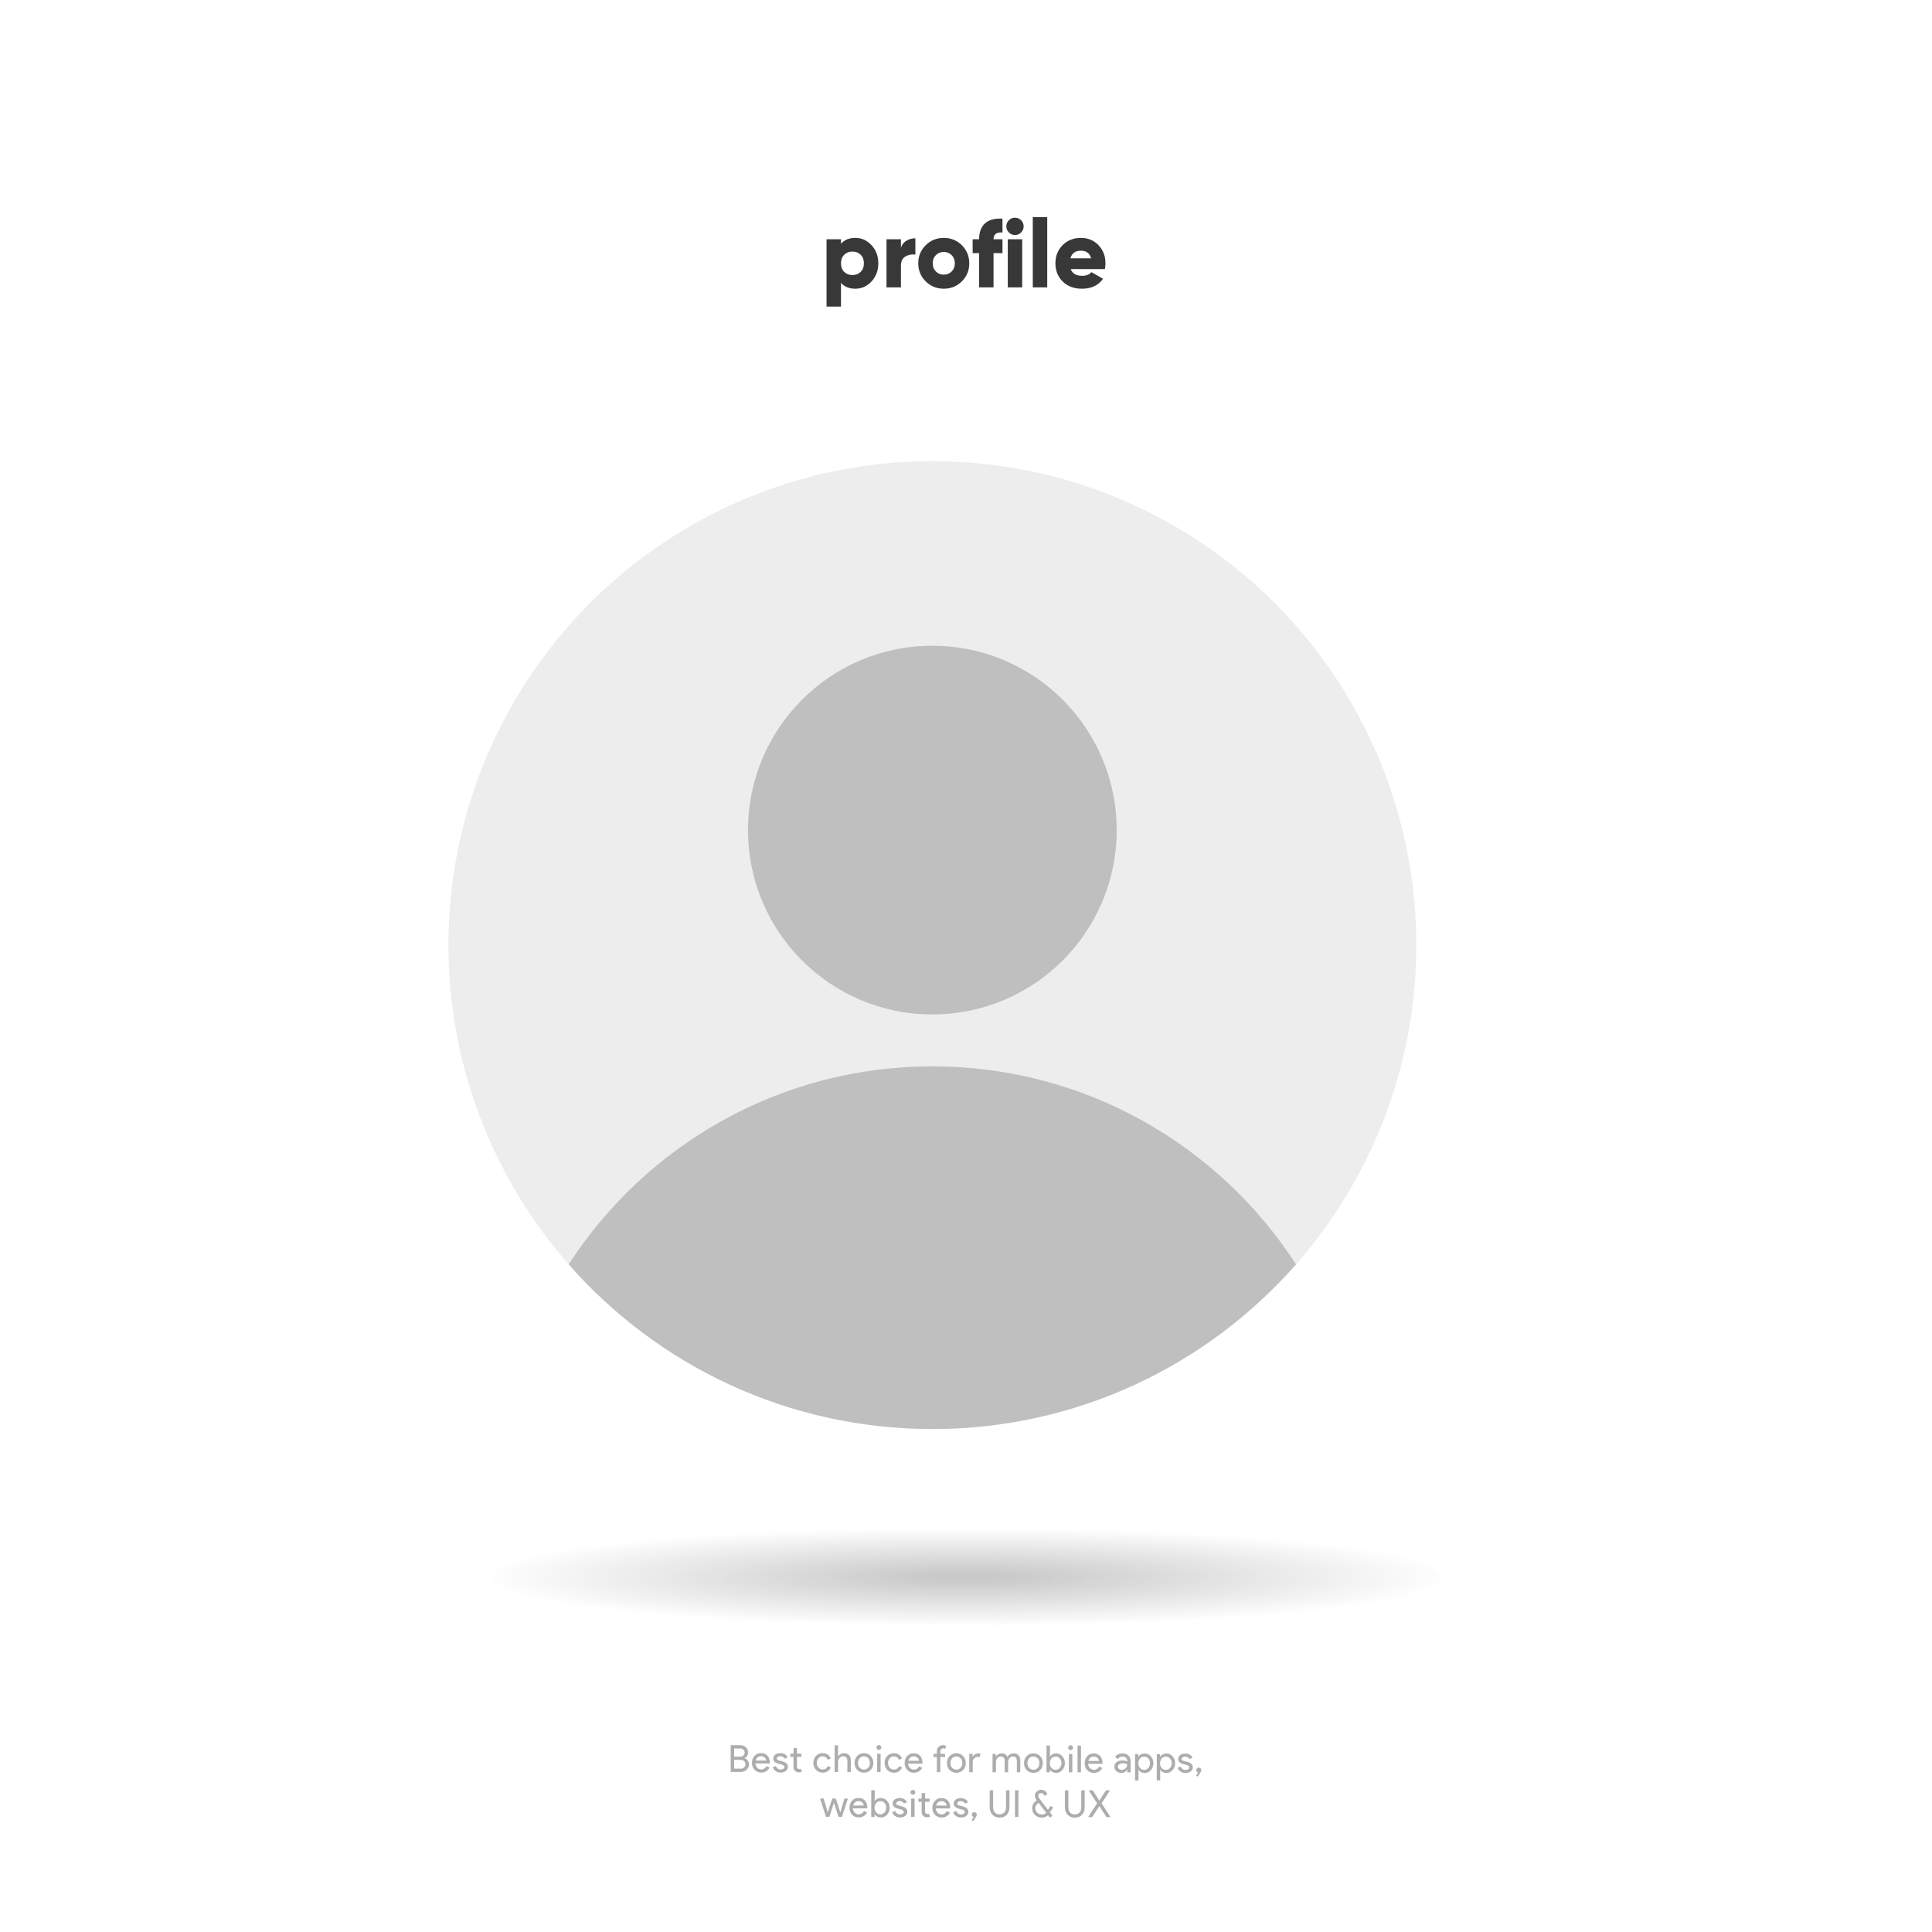<?xml version="1.0" encoding="utf-8"?>
<!-- Generator: Adobe Illustrator 27.5.0, SVG Export Plug-In . SVG Version: 6.00 Build 0)  -->
<svg version="1.1" id="Layer_1" xmlns="http://www.w3.org/2000/svg" xmlns:xlink="http://www.w3.org/1999/xlink" x="0px" y="0px"
	 viewBox="0 0 3500 3500" style="enable-background:new 0 0 3500 3500;" xml:space="preserve">
<rect x="0" y="0" width="3500" height="3500" fill="#808080" stroke="none"/>
<g>
	<defs>
		<rect id="SVGID_1_" x="0" width="3500" height="3500"/>
	</defs>
	<clipPath id="SVGID_00000034809583811220831380000015193500481560396976_">
		<use xlink:href="#SVGID_1_"  style="overflow:visible;"/>
	</clipPath>
	
		<rect x="0" style="clip-path:url(#SVGID_00000034809583811220831380000015193500481560396976_);fill:#FFFFFF;" width="3500" height="3500"/>
	<g style="clip-path:url(#SVGID_00000034809583811220831380000015193500481560396976_);">
		<path style="fill:#ADADAD;" d="M1323.695,3210.011l0.053-48.408l17.51,0.019c3.831,0.005,7.12,1.271,9.867,3.797
			c2.746,2.483,4.118,5.616,4.114,9.402c-0.005,4.778-2.195,8.135-6.569,10.067l0,0.271c2.478,0.814,4.46,2.226,5.945,4.231
			c1.485,2.008,2.226,4.296,2.224,6.865c-0.004,3.967-1.451,7.255-4.337,9.866c-2.798,2.611-6.248,3.914-10.349,3.91
			L1323.695,3210.011z M1329.939,3188.18l-0.017,15.889l12.507,0.014c2.253,0.002,4.169-0.784,5.749-2.36
			c1.534-1.576,2.303-3.445,2.305-5.609c0.002-2.118-0.785-3.967-2.361-5.547c-1.576-1.579-3.559-2.37-5.947-2.372L1329.939,3188.18
			z M1329.961,3167.56l-0.016,14.806l11.29,0.012c2.208,0.003,4.058-0.738,5.546-2.224c1.489-1.531,2.235-3.266,2.237-5.204
			c0.002-1.894-0.718-3.606-2.158-5.141c-1.441-1.489-3.221-2.234-5.339-2.236L1329.961,3167.56z"/>
		<path style="fill:#ADADAD;" d="M1378.997,3211.154c-4.868-0.006-8.878-1.677-12.029-5.017c-3.152-3.338-4.725-7.555-4.719-12.648
			c0.005-5.047,1.542-9.249,4.611-12.604c3.068-3.354,6.992-5.029,11.77-5.024c4.912,0.006,8.821,1.599,11.725,4.779
			s4.353,7.634,4.347,13.357l-0.068,0.676l-26.03-0.028c0.086,3.245,1.166,5.861,3.237,7.847c2.07,1.986,4.548,2.979,7.434,2.982
			c3.965,0.004,7.078-1.975,9.336-5.939l5.541,2.71c-1.491,2.794-3.555,4.978-6.193,6.552
			C1385.319,3210.371,1382.332,3211.156,1378.997,3211.154z M1369.083,3189.507l18.998,0.021c-0.178-2.3-1.111-4.205-2.8-5.717
			c-1.688-1.511-3.953-2.27-6.792-2.272c-2.344-0.003-4.361,0.717-6.053,2.157
			C1370.743,3185.137,1369.625,3187.073,1369.083,3189.507z"/>
		<path style="fill:#ADADAD;" d="M1427.416,3200.929c-0.003,2.885-1.268,5.317-3.794,7.298c-2.527,1.979-5.706,2.969-9.537,2.965
			c-3.336-0.004-6.264-0.875-8.786-2.613c-2.523-1.737-4.322-4.027-5.401-6.868l5.547-2.36c0.809,1.985,1.991,3.529,3.544,4.636
			s3.254,1.659,5.103,1.662c1.983,0.002,3.64-0.424,4.971-1.28c1.33-0.854,1.997-1.867,1.998-3.04
			c0.002-2.118-1.618-3.675-4.862-4.67l-5.678-1.426c-6.444-1.63-9.663-4.743-9.658-9.341c0.003-3.019,1.233-5.441,3.692-7.264
			c2.458-1.823,5.603-2.732,9.434-2.729c2.93,0.004,5.577,0.706,7.942,2.104c2.365,1.4,4.019,3.273,4.963,5.617l-5.546,2.293
			c-0.63-1.397-1.654-2.492-3.073-3.283c-1.419-0.789-3.007-1.186-4.765-1.188c-1.623-0.002-3.077,0.401-4.362,1.212
			c-1.285,0.811-1.929,1.802-1.93,2.973c-0.002,1.894,1.777,3.247,5.337,4.063l5.001,1.289
			C1424.134,3192.61,1427.421,3195.925,1427.416,3200.929z"/>
		<path style="fill:#ADADAD;" d="M1446.944,3210.686c-2.704-0.003-4.946-0.839-6.725-2.509c-1.779-1.669-2.689-3.991-2.73-6.967
			l0.02-18.524l-5.814-0.007l0.006-5.679l5.814,0.007l0.011-10.142l6.22,0.006l-0.011,10.142l8.113,0.009l-0.006,5.679l-8.113-0.009
			l-0.018,16.496c-0.002,2.209,0.424,3.709,1.279,4.498c0.855,0.79,1.825,1.186,2.906,1.187c0.496,0.001,0.98-0.055,1.454-0.167
			c0.473-0.112,0.913-0.258,1.319-0.438l1.955,5.546C1451,3210.397,1449.107,3210.688,1446.944,3210.686z"/>
		<path style="fill:#ADADAD;" d="M1490.481,3211.274c-4.914-0.005-8.99-1.677-12.231-5.016c-3.198-3.429-4.792-7.646-4.787-12.648
			c0.005-5.093,1.609-9.306,4.814-12.638c3.249-3.332,7.329-4.995,12.243-4.99c3.38,0.004,6.331,0.852,8.854,2.545
			s4.413,4.027,5.672,7.004l-5.682,2.36c-1.753-4.148-4.839-6.226-9.256-6.23c-2.84-0.003-5.298,1.144-7.373,3.44
			c-2.03,2.297-3.048,5.135-3.051,8.515c-0.004,3.381,1.007,6.223,3.033,8.522c2.07,2.301,4.526,3.453,7.366,3.456
			c4.552,0.005,7.754-2.063,9.607-6.209l5.542,2.372c-1.221,2.973-3.128,5.304-5.721,6.991
			C1496.916,3210.436,1493.906,3211.278,1490.481,3211.274z"/>
		<path style="fill:#ADADAD;" d="M1512.034,3161.807l6.22,0.007l-0.017,15.28l-0.276,4.597h0.271
			c0.948-1.621,2.403-2.972,4.365-4.052c1.962-1.079,4.001-1.617,6.121-1.615c4.057,0.004,7.176,1.169,9.36,3.491
			c2.184,2.325,3.274,5.627,3.269,9.909l-0.022,20.823l-6.22-0.007l0.021-19.606c0.006-5.95-2.627-8.928-7.901-8.934
			c-2.525-0.003-4.655,1.043-6.393,3.138c-1.737,2.094-2.607,4.538-2.61,7.332l-0.02,18.052l-6.22-0.007L1512.034,3161.807z"/>
		<path style="fill:#ADADAD;" d="M1548.103,3193.691c0.005-5.093,1.609-9.306,4.814-12.638c3.249-3.332,7.329-4.995,12.243-4.99
			c4.912,0.006,8.967,1.678,12.164,5.017c3.241,3.34,4.859,7.555,4.854,12.647c-0.006,5.139-1.633,9.353-4.881,12.639
			c-3.205,3.332-7.263,4.995-12.175,4.989c-4.914-0.005-8.99-1.677-12.231-5.016C1549.691,3203,1548.097,3198.784,1548.103,3193.691
			z M1554.323,3193.697c-0.004,3.562,1.029,6.448,3.1,8.658c2.071,2.211,4.638,3.317,7.704,3.32c3.064,0.004,5.635-1.097,7.71-3.304
			c2.075-2.206,3.116-5.09,3.12-8.651c0.004-3.516-1.031-6.378-3.101-8.589c-2.117-2.255-4.685-3.386-7.704-3.39
			c-3.021-0.003-5.59,1.122-7.711,3.373C1555.366,3187.322,1554.327,3190.181,1554.323,3193.697z"/>
		<path style="fill:#ADADAD;" d="M1596.608,3165.752c-0.001,1.218-0.431,2.255-1.288,3.109c-0.857,0.855-1.895,1.282-3.111,1.281
			c-1.217-0.002-2.254-0.431-3.108-1.288c-0.856-0.856-1.283-1.894-1.281-3.111c0.001-1.217,0.43-2.253,1.288-3.108
			c0.856-0.854,1.895-1.283,3.111-1.281c1.217,0.001,2.253,0.432,3.108,1.288C1596.182,3163.499,1596.61,3164.535,1596.608,3165.752
			z M1595.312,3177.178l-0.036,33.128l-6.22-0.007l0.036-33.128L1595.312,3177.178z"/>
		<path style="fill:#ADADAD;" d="M1619.545,3211.414c-4.914-0.006-8.99-1.677-12.231-5.017c-3.198-3.428-4.792-7.646-4.787-12.648
			c0.005-5.093,1.609-9.305,4.814-12.638c3.249-3.331,7.329-4.995,12.243-4.989c3.38,0.004,6.331,0.852,8.854,2.545
			s4.413,4.027,5.672,7.003l-5.682,2.361c-1.753-4.148-4.839-6.227-9.256-6.23c-2.84-0.004-5.298,1.144-7.373,3.439
			c-2.03,2.297-3.048,5.136-3.051,8.516c-0.004,3.381,1.007,6.222,3.033,8.521c2.07,2.302,4.526,3.453,7.366,3.457
			c4.552,0.005,7.754-2.064,9.607-6.21l5.542,2.372c-1.221,2.974-3.128,5.305-5.721,6.992
			C1625.979,3210.575,1622.97,3211.418,1619.545,3211.414z"/>
		<path style="fill:#ADADAD;" d="M1655.581,3211.453c-4.868-0.005-8.878-1.677-12.029-5.016c-3.152-3.339-4.725-7.556-4.719-12.649
			c0.005-5.047,1.542-9.249,4.611-12.604c3.068-3.354,6.992-5.029,11.77-5.023c4.912,0.005,8.821,1.598,11.725,4.779
			c2.904,3.181,4.353,7.633,4.347,13.356l-0.068,0.676l-26.03-0.028c0.086,3.246,1.166,5.862,3.237,7.847
			c2.07,1.986,4.548,2.979,7.434,2.982c3.965,0.005,7.078-1.975,9.336-5.938l5.541,2.71c-1.491,2.793-3.555,4.978-6.193,6.552
			C1661.903,3210.671,1658.916,3211.457,1655.581,3211.453z M1645.667,3189.808l18.998,0.021c-0.178-2.299-1.111-4.204-2.8-5.716
			s-3.953-2.27-6.792-2.273c-2.344-0.002-4.361,0.718-6.053,2.158C1647.327,3185.438,1646.209,3187.374,1645.667,3189.808z"/>
		<path style="fill:#ADADAD;" d="M1708.505,3161.48c2.253,0.002,4.1,0.388,5.542,1.155l-1.696,5.475
			c-1.081-0.542-2.298-0.813-3.65-0.815c-1.533-0.002-2.784,0.527-3.754,1.585c-0.971,1.059-1.456,2.466-1.458,4.224l-0.004,4.192
			l8.654,0.01l-0.006,5.679l-8.654-0.01l-0.03,27.449l-6.22-0.007l0.03-27.449l-6.22-0.007l0.006-5.679l6.22,0.007l0.005-4.801
			c0.004-3.289,1.054-5.948,3.152-7.974C1702.521,3162.488,1705.214,3161.476,1708.505,3161.48z"/>
		<path style="fill:#ADADAD;" d="M1715.501,3193.872c0.005-5.093,1.609-9.306,4.814-12.638c3.249-3.331,7.329-4.995,12.243-4.989
			c4.912,0.005,8.967,1.678,12.164,5.016c3.241,3.34,4.859,7.556,4.854,12.648c-0.006,5.139-1.633,9.352-4.881,12.638
			c-3.205,3.333-7.263,4.995-12.175,4.99c-4.914-0.006-8.99-1.677-12.231-5.017
			C1717.09,3203.182,1715.495,3198.966,1715.501,3193.872z M1721.721,3193.879c-0.004,3.562,1.029,6.447,3.1,8.657
			c2.071,2.211,4.638,3.317,7.704,3.321c3.064,0.003,5.635-1.098,7.71-3.305c2.075-2.206,3.116-5.089,3.12-8.65
			c0.004-3.516-1.031-6.379-3.101-8.59c-2.117-2.255-4.685-3.386-7.704-3.389c-3.021-0.004-5.59,1.121-7.711,3.372
			C1722.764,3187.503,1721.725,3190.364,1721.721,3193.879z"/>
		<path style="fill:#ADADAD;" d="M1762.133,3210.487l-6.22-0.006l0.036-33.128l5.949,0.006l-0.006,5.408h0.271
			c0.633-1.757,1.93-3.253,3.893-4.491c1.962-1.237,3.89-1.855,5.782-1.854c1.803,0.002,3.335,0.274,4.597,0.816l-1.899,6.016
			c-0.767-0.316-1.983-0.476-3.65-0.478c-2.344-0.002-4.385,0.941-6.121,2.833c-1.738,1.891-2.608,4.099-2.611,6.622
			L1762.133,3210.487z"/>
		<path style="fill:#ADADAD;" d="M1804.252,3210.532l-6.22-0.007l0.036-33.128l5.949,0.007l-0.005,4.597h0.271
			c0.948-1.621,2.403-2.972,4.365-4.052c1.961-1.079,3.911-1.617,5.85-1.615c2.435,0.002,4.573,0.569,6.421,1.697
			c1.847,1.129,3.197,2.685,4.052,4.669c2.754-4.233,6.565-6.348,11.433-6.343c3.831,0.004,6.782,1.181,8.854,3.525
			c2.069,2.346,3.104,5.682,3.099,10.009l-0.022,20.688l-6.22-0.007l0.021-19.742c0.003-3.109-0.559-5.352-1.684-6.728
			s-3.018-2.066-5.676-2.069c-2.39-0.002-4.396,1.01-6.021,3.037c-1.624,2.026-2.438,4.415-2.441,7.163l-0.02,18.322l-6.221-0.007
			l0.021-19.742c0.003-3.109-0.558-5.353-1.683-6.729c-1.126-1.375-3.018-2.065-5.677-2.068c-2.39-0.003-4.396,1.01-6.021,3.036
			s-2.439,4.415-2.442,7.163L1804.252,3210.532z"/>
		<path style="fill:#ADADAD;" d="M1855.11,3194.024c0.006-5.093,1.61-9.305,4.814-12.638c3.249-3.331,7.33-4.995,12.243-4.989
			c4.912,0.005,8.967,1.678,12.163,5.016c3.243,3.34,4.86,7.556,4.854,12.648c-0.005,5.139-1.632,9.352-4.882,12.638
			c-3.203,3.333-7.262,4.995-12.174,4.99c-4.913-0.006-8.99-1.677-12.232-5.017C1856.7,3203.334,1855.105,3199.117,1855.11,3194.024
			z M1861.331,3194.031c-0.004,3.562,1.029,6.447,3.101,8.657c2.07,2.212,4.639,3.317,7.704,3.321
			c3.064,0.003,5.635-1.098,7.711-3.305c2.075-2.205,3.115-5.089,3.119-8.65c0.004-3.516-1.03-6.378-3.101-8.59
			c-2.117-2.255-4.685-3.386-7.703-3.389c-3.021-0.004-5.592,1.122-7.712,3.372
			C1862.374,3187.655,1861.335,3190.515,1861.331,3194.031z"/>
		<path style="fill:#ADADAD;" d="M1913.371,3211.734c-2.434-0.003-4.654-0.524-6.658-1.563c-2.005-1.038-3.547-2.414-4.627-4.129
			h-0.271l-0.005,4.598l-5.949-0.007l0.053-48.408l6.22,0.007l-0.017,15.28l-0.275,4.597h0.271c1.084-1.711,2.628-3.084,4.636-4.119
			c2.006-1.034,4.228-1.55,6.661-1.547c4.371,0.005,8.065,1.722,11.082,5.149c3.106,3.475,4.657,7.646,4.651,12.513
			c-0.005,4.913-1.564,9.081-4.679,12.503C1921.44,3210.03,1917.742,3211.739,1913.371,3211.734z M1912.362,3206.053
			c2.976,0.003,5.478-1.12,7.509-3.372c2.03-2.206,3.048-5.068,3.052-8.584c0.004-3.47-1.008-6.333-3.033-8.589
			c-2.026-2.255-4.525-3.386-7.501-3.389c-3.02-0.004-5.546,1.121-7.575,3.372c-1.987,2.252-2.981,5.113-2.985,8.583
			c-0.004,3.516,0.984,6.402,2.967,8.657C1906.819,3204.943,1909.343,3206.049,1912.362,3206.053z"/>
		<path style="fill:#ADADAD;" d="M1943.912,3166.13c-0.001,1.218-0.432,2.254-1.288,3.108c-0.857,0.855-1.894,1.282-3.111,1.281
			c-1.217-0.002-2.254-0.431-3.108-1.288c-0.855-0.856-1.283-1.894-1.282-3.111c0.002-1.217,0.432-2.253,1.289-3.108
			c0.856-0.854,1.894-1.283,3.11-1.281c1.218,0.001,2.254,0.432,3.109,1.288C1943.485,3163.876,1943.914,3164.913,1943.912,3166.13z
			 M1942.615,3177.555l-0.036,33.128l-6.22-0.007l0.036-33.128L1942.615,3177.555z"/>
		<path style="fill:#ADADAD;" d="M1958.316,3162.292l-0.053,48.408l-6.22-0.007l0.053-48.408L1958.316,3162.292z"/>
		<path style="fill:#ADADAD;" d="M1981.724,3211.808c-4.868-0.006-8.878-1.677-12.029-5.017c-3.151-3.338-4.725-7.555-4.72-12.648
			c0.006-5.047,1.543-9.249,4.611-12.604c3.068-3.354,6.992-5.029,11.771-5.024c4.912,0.006,8.82,1.599,11.725,4.779
			c2.903,3.181,4.353,7.634,4.347,13.357l-0.069,0.676l-26.029-0.028c0.086,3.245,1.166,5.861,3.236,7.847
			c2.071,1.986,4.55,2.979,7.435,2.982c3.966,0.004,7.077-1.975,9.337-5.939l5.541,2.71c-1.49,2.794-3.556,4.979-6.194,6.553
			C1988.046,3211.026,1985.059,3211.811,1981.724,3211.808z M1971.809,3190.162l18.998,0.021c-0.179-2.299-1.111-4.205-2.8-5.716
			c-1.688-1.512-3.952-2.271-6.792-2.273c-2.344-0.003-4.361,0.717-6.054,2.157
			C1973.47,3185.791,1972.353,3187.728,1971.809,3190.162z"/>
		<path style="fill:#ADADAD;" d="M2033.278,3176.572c4.598,0.005,8.224,1.237,10.881,3.696c2.656,2.46,3.982,5.83,3.979,10.111
			l-0.022,20.418l-5.949-0.006l0.005-4.598h-0.271c-2.573,3.783-6.001,5.673-10.283,5.668c-3.65-0.004-6.703-1.089-9.157-3.255
			c-2.455-2.167-3.68-4.872-3.677-8.117c0.004-3.425,1.303-6.151,3.896-8.177c2.595-2.025,6.056-3.036,10.382-3.031
			c3.695,0.004,6.737,0.684,9.126,2.038l0.001-1.42c0.003-2.163-0.853-4-2.563-5.513c-1.712-1.512-3.716-2.269-6.015-2.271
			c-3.471-0.004-6.222,1.458-8.253,4.386l-5.473-3.454C2022.909,3178.723,2027.373,3176.565,2033.278,3176.572z M2025.206,3200.631
			c-0.002,1.623,0.685,2.976,2.059,4.059c1.373,1.084,2.983,1.627,4.832,1.629c2.613,0.003,4.947-0.964,7.001-2.9
			c2.052-1.935,3.081-4.21,3.084-6.825c-1.938-1.533-4.642-2.303-8.111-2.307c-2.525-0.003-4.632,0.604-6.323,1.818
			S2025.208,3198.829,2025.206,3200.631z"/>
		<path style="fill:#ADADAD;" d="M2073.737,3211.907c-2.434-0.003-4.654-0.523-6.658-1.563c-2.005-1.039-3.547-2.414-4.627-4.13
			h-0.271l0.266,4.598l-0.016,14.604l-6.22-0.007l0.052-47.731l5.949,0.007l-0.005,4.597h0.271c1.084-1.71,2.628-3.084,4.636-4.118
			c2.006-1.034,4.228-1.551,6.661-1.548c4.371,0.005,8.065,1.722,11.082,5.149c3.106,3.476,4.657,7.646,4.651,12.513
			c-0.005,4.913-1.564,9.082-4.679,12.503C2081.807,3210.203,2078.108,3211.912,2073.737,3211.907z M2072.729,3206.227
			c2.975,0.003,5.477-1.12,7.508-3.372c2.03-2.206,3.048-5.067,3.052-8.583c0.004-3.47-1.008-6.334-3.033-8.59
			c-2.026-2.255-4.525-3.386-7.5-3.389c-3.021-0.004-5.546,1.122-7.576,3.372c-1.987,2.252-2.981,5.113-2.985,8.583
			c-0.004,3.516,0.984,6.402,2.967,8.657C2067.187,3205.117,2069.709,3206.223,2072.729,3206.227z"/>
		<path style="fill:#ADADAD;" d="M2113.086,3211.95c-2.434-0.003-4.654-0.523-6.658-1.563c-2.005-1.038-3.547-2.414-4.627-4.129
			h-0.271l0.266,4.598l-0.016,14.604l-6.22-0.007l0.052-47.731l5.949,0.007l-0.005,4.597h0.271c1.084-1.711,2.628-3.084,4.636-4.119
			c2.006-1.033,4.228-1.55,6.661-1.547c4.371,0.005,8.065,1.722,11.082,5.149c3.106,3.475,4.657,7.646,4.651,12.513
			c-0.005,4.913-1.564,9.081-4.679,12.503C2121.155,3210.246,2117.457,3211.955,2113.086,3211.95z M2112.078,3206.27
			c2.975,0.003,5.477-1.12,7.508-3.372c2.03-2.206,3.048-5.068,3.052-8.584c0.004-3.47-1.008-6.333-3.033-8.589
			c-2.026-2.255-4.525-3.386-7.5-3.389c-3.021-0.004-5.546,1.121-7.576,3.372c-1.987,2.252-2.981,5.113-2.985,8.583
			c-0.004,3.516,0.984,6.402,2.967,8.657C2106.535,3205.159,2109.058,3206.266,2112.078,3206.27z"/>
		<path style="fill:#ADADAD;" d="M2160.896,3201.726c-0.003,2.885-1.269,5.316-3.794,7.298c-2.527,1.979-5.705,2.968-9.536,2.964
			c-3.336-0.004-6.265-0.875-8.786-2.613c-2.522-1.737-4.323-4.027-5.401-6.868l5.547-2.36c0.809,1.985,1.99,3.53,3.544,4.636
			c1.555,1.106,3.254,1.66,5.103,1.662c1.983,0.002,3.64-0.424,4.971-1.279c1.33-0.854,1.996-1.867,1.998-3.04
			c0.002-2.118-1.619-3.675-4.863-4.671l-5.678-1.426c-6.444-1.629-9.662-4.743-9.657-9.341c0.003-3.019,1.233-5.44,3.692-7.264
			c2.458-1.823,5.603-2.731,9.435-2.728c2.929,0.003,5.576,0.705,7.941,2.104s4.02,3.272,4.963,5.616l-5.546,2.293
			c-0.631-1.397-1.653-2.492-3.072-3.282c-1.42-0.79-3.008-1.187-4.766-1.188c-1.622-0.001-3.077,0.402-4.362,1.213
			c-1.285,0.81-1.929,1.801-1.93,2.972c-0.002,1.894,1.776,3.247,5.337,4.063l5.001,1.29
			C2157.613,3193.406,2160.901,3196.722,2160.896,3201.726z"/>
		<path style="fill:#ADADAD;" d="M2169.733,3218.502l-2.905-1.897l3.657-5.674c-0.947-0.182-1.747-0.655-2.398-1.423
			c-0.654-0.767-0.979-1.691-0.978-2.772c0.001-1.307,0.452-2.4,1.355-3.278c0.901-0.878,1.984-1.316,3.247-1.314
			c1.307,0.001,2.399,0.442,3.277,1.322c0.878,0.879,1.316,1.974,1.315,3.28c-0.002,1.217-0.454,2.546-1.357,3.986
			L2169.733,3218.502z"/>
		<path style="fill:#ADADAD;" d="M1536.067,3258.244l-10.718,33.116l-6.355-0.007l-8.221-25.43l-8.209,25.412l-6.288-0.007
			l-10.646-33.14l6.49,0.007l7.343,25.023h0.067l8.208-25.006l6.423,0.007l8.154,25.023h0.068l7.329-25.007L1536.067,3258.244z"/>
		<path style="fill:#ADADAD;" d="M1555.637,3292.476c-4.868-0.005-8.878-1.677-12.029-5.016s-4.724-7.556-4.719-12.649
			c0.006-5.047,1.542-9.249,4.611-12.604c3.069-3.354,6.992-5.029,11.77-5.023c4.912,0.005,8.821,1.598,11.725,4.779
			c2.904,3.181,4.353,7.633,4.346,13.356l-0.068,0.676l-26.03-0.028c0.086,3.246,1.166,5.862,3.237,7.847
			c2.07,1.986,4.549,2.979,7.434,2.982c3.965,0.005,7.078-1.975,9.336-5.938l5.541,2.71c-1.491,2.793-3.555,4.978-6.194,6.552
			C1561.959,3291.694,1558.972,3292.48,1555.637,3292.476z M1545.722,3270.83l18.998,0.021c-0.178-2.299-1.111-4.204-2.799-5.716
			c-1.689-1.512-3.953-2.27-6.792-2.273c-2.344-0.002-4.362,0.718-6.053,2.158C1547.383,3266.46,1546.266,3268.397,1545.722,3270.83
			z"/>
		<path style="fill:#ADADAD;" d="M1595.864,3292.52c-2.434-0.003-4.654-0.523-6.658-1.563c-2.005-1.038-3.547-2.414-4.626-4.129
			h-0.271l-0.005,4.598l-5.95-0.007l0.053-48.408l6.22,0.007l-0.017,15.28l-0.275,4.597h0.271c1.083-1.711,2.628-3.084,4.635-4.119
			c2.006-1.033,4.228-1.55,6.662-1.547c4.371,0.005,8.065,1.722,11.082,5.149c3.106,3.476,4.657,7.646,4.651,12.513
			c-0.005,4.913-1.565,9.082-4.678,12.503C1603.934,3290.816,1600.235,3292.525,1595.864,3292.52z M1594.856,3286.839
			c2.975,0.003,5.477-1.12,7.508-3.372c2.031-2.206,3.048-5.068,3.052-8.584c0.004-3.47-1.007-6.333-3.033-8.589
			c-2.026-2.255-4.526-3.386-7.5-3.389c-3.02-0.004-5.545,1.121-7.576,3.372c-1.986,2.252-2.98,5.113-2.984,8.583
			c-0.003,3.516,0.984,6.402,2.965,8.657C1589.313,3285.729,1591.836,3286.835,1594.856,3286.839z"/>
		<path style="fill:#ADADAD;" d="M1643.675,3282.295c-0.003,2.885-1.269,5.316-3.794,7.298c-2.527,1.979-5.706,2.968-9.537,2.964
			c-3.336-0.004-6.264-0.875-8.786-2.613c-2.523-1.737-4.322-4.027-5.401-6.868l5.546-2.36c0.81,1.985,1.991,3.53,3.544,4.636
			c1.554,1.106,3.254,1.66,5.103,1.662c1.983,0.002,3.64-0.424,4.971-1.279c1.33-0.854,1.997-1.867,1.998-3.04
			c0.002-2.118-1.619-3.675-4.863-4.671l-5.677-1.426c-6.445-1.629-9.663-4.743-9.658-9.341c0.003-3.019,1.233-5.44,3.692-7.264
			c2.458-1.823,5.603-2.731,9.435-2.728c2.93,0.003,5.577,0.705,7.942,2.104s4.019,3.272,4.963,5.616l-5.546,2.293
			c-0.63-1.397-1.653-2.492-3.072-3.282c-1.419-0.79-3.008-1.187-4.766-1.188c-1.623-0.001-3.077,0.402-4.362,1.213
			c-1.285,0.81-1.929,1.801-1.93,2.972c-0.002,1.894,1.777,3.247,5.337,4.063l5.001,1.29
			C1640.393,3273.975,1643.681,3277.291,1643.675,3282.295z"/>
		<path style="fill:#ADADAD;" d="M1658.182,3246.95c-0.001,1.218-0.431,2.254-1.288,3.109c-0.857,0.855-1.895,1.281-3.111,1.28
			s-2.254-0.43-3.108-1.287c-0.856-0.856-1.283-1.895-1.281-3.112c0.001-1.217,0.43-2.252,1.288-3.107
			c0.856-0.854,1.895-1.283,3.111-1.282s2.253,0.433,3.108,1.289S1658.183,3245.734,1658.182,3246.95z M1656.884,3258.376
			l-0.036,33.128l-6.22-0.007l0.036-33.128L1656.884,3258.376z"/>
		<path style="fill:#ADADAD;" d="M1679.091,3292.069c-2.705-0.003-4.946-0.839-6.724-2.509c-1.779-1.669-2.689-3.991-2.731-6.967
			l0.021-18.524l-5.814-0.007l0.006-5.679l5.814,0.007l0.011-10.142l6.22,0.007l-0.011,10.142l8.113,0.009l-0.006,5.679
			l-8.113-0.009l-0.018,16.496c-0.002,2.209,0.424,3.708,1.279,4.497c0.855,0.79,1.824,1.186,2.906,1.187
			c0.496,0.001,0.98-0.055,1.454-0.167c0.473-0.112,0.913-0.258,1.319-0.438l1.955,5.547
			C1683.148,3291.78,1681.254,3292.072,1679.091,3292.069z"/>
		<path style="fill:#ADADAD;" d="M1705.796,3292.639c-4.868-0.005-8.878-1.677-12.029-5.016s-4.724-7.556-4.719-12.649
			c0.006-5.047,1.542-9.249,4.611-12.604c3.069-3.354,6.992-5.029,11.77-5.024c4.912,0.006,8.821,1.599,11.725,4.78
			c2.904,3.181,4.353,7.633,4.346,13.356l-0.068,0.676l-26.03-0.028c0.086,3.245,1.166,5.862,3.237,7.847
			c2.07,1.986,4.549,2.979,7.434,2.982c3.965,0.005,7.078-1.975,9.336-5.938l5.541,2.71c-1.491,2.793-3.555,4.978-6.194,6.552
			C1712.118,3291.857,1709.131,3292.643,1705.796,3292.639z M1695.881,3270.993l18.998,0.021c-0.178-2.299-1.111-4.204-2.799-5.716
			c-1.689-1.512-3.953-2.27-6.792-2.273c-2.344-0.002-4.362,0.718-6.053,2.158
			C1697.542,3266.623,1696.424,3268.56,1695.881,3270.993z"/>
		<path style="fill:#ADADAD;" d="M1754.213,3282.415c-0.003,2.885-1.268,5.316-3.793,7.298c-2.527,1.979-5.706,2.968-9.537,2.964
			c-3.336-0.004-6.264-0.875-8.786-2.613c-2.523-1.737-4.322-4.027-5.401-6.868l5.546-2.36c0.81,1.985,1.991,3.53,3.544,4.636
			c1.554,1.106,3.254,1.66,5.103,1.662c1.983,0.002,3.64-0.424,4.971-1.28c1.33-0.854,1.997-1.866,1.998-3.039
			c0.002-2.118-1.619-3.675-4.863-4.671l-5.677-1.426c-6.445-1.629-9.663-4.743-9.658-9.341c0.003-3.019,1.233-5.44,3.692-7.264
			c2.458-1.823,5.603-2.731,9.435-2.728c2.93,0.003,5.577,0.705,7.942,2.104c2.364,1.399,4.02,3.272,4.962,5.616l-5.545,2.293
			c-0.63-1.397-1.653-2.492-3.072-3.282c-1.419-0.79-3.008-1.187-4.766-1.188c-1.623-0.002-3.077,0.402-4.362,1.212
			c-1.285,0.811-1.929,1.802-1.93,2.973c-0.002,1.894,1.777,3.247,5.337,4.063l5.001,1.29
			C1750.931,3274.095,1754.219,3277.411,1754.213,3282.415z"/>
		<path style="fill:#ADADAD;" d="M1763.051,3299.192l-2.904-1.897l3.657-5.675c-0.947-0.181-1.748-0.654-2.399-1.422
			c-0.653-0.767-0.979-1.691-0.978-2.772c0.002-1.307,0.453-2.4,1.356-3.278c0.901-0.878,1.984-1.316,3.247-1.314
			c1.307,0.001,2.399,0.441,3.277,1.321s1.316,1.975,1.314,3.281c-0.001,1.217-0.453,2.546-1.356,3.986L1763.051,3299.192z"/>
		<path style="fill:#ADADAD;" d="M1810.789,3292.753c-5.364-0.006-9.69-1.769-12.976-5.288c-3.287-3.474-4.927-8.073-4.92-13.798
			l0.033-30.424l6.22,0.007l-0.034,30.694c-0.004,3.967,1.029,7.101,3.101,9.401c2.069,2.3,4.932,3.453,8.582,3.457
			c3.651,0.004,6.514-1.143,8.591-3.438c2.075-2.296,3.115-5.428,3.119-9.395l0.034-30.694l6.221,0.007l-0.033,30.424
			c-0.007,5.86-1.635,10.501-4.884,13.922C1820.594,3291.051,1816.242,3292.759,1810.789,3292.753z"/>
		<path style="fill:#ADADAD;" d="M1844.934,3291.708l-6.22-0.007l0.053-48.408l6.22,0.007L1844.934,3291.708z"/>
		<path style="fill:#ADADAD;" d="M1902.138,3283.386l4.523,5.955l-4.668,3.511l-3.31-4.398c-3.293,2.927-7.035,4.388-11.227,4.383
			c-4.913-0.006-9.082-1.655-12.503-4.949c-3.422-3.294-5.131-7.353-5.125-12.176c0.003-2.84,0.761-5.531,2.274-8.076
			c1.511-2.544,3.554-4.604,6.124-6.18c-2.34-3.021-3.509-5.705-3.507-8.049c0.004-3.064,1.156-5.689,3.457-7.873
			c2.302-2.184,5.051-3.273,8.252-3.27c2.569,0.003,4.799,0.737,6.69,2.204s3.264,3.463,4.118,5.988l-5.344,2.833
			c-1.26-3.382-3.083-5.074-5.472-5.076c-1.578-0.002-2.873,0.471-3.889,1.415c-1.015,0.945-1.523,2.208-1.525,3.785
			c-0.001,1.532,0.515,2.975,1.551,4.328l16,20.976l4.335-7.229l4.864,2.979L1902.138,3283.386z M1875.509,3275.718
			c-0.004,3.245,1.143,5.962,3.439,8.15c2.295,2.189,5.134,3.284,8.515,3.288c3.199,0.003,5.792-1.075,7.777-3.236l-13.569-17.932
			c-1.895,1.035-3.395,2.431-4.5,4.187C1876.063,3271.932,1875.511,3273.781,1875.509,3275.718z"/>
		<path style="fill:#ADADAD;" d="M1947.087,3292.901c-5.364-0.006-9.69-1.769-12.976-5.287c-3.287-3.475-4.927-8.074-4.92-13.799
			l0.033-30.424l6.22,0.007l-0.034,30.694c-0.004,3.967,1.029,7.101,3.101,9.402c2.069,2.3,4.932,3.452,8.582,3.456
			c3.651,0.004,6.514-1.143,8.591-3.438c2.075-2.297,3.115-5.429,3.119-9.396l0.034-30.694l6.221,0.007l-0.033,30.424
			c-0.007,5.86-1.635,10.501-4.884,13.923S1952.54,3292.906,1947.087,3292.901z"/>
		<path style="fill:#ADADAD;" d="M1978.526,3291.853l-7.302-0.008l16.253-24.998l-15.254-23.409l7.437,0.008l11.744,18.538
			l0.271,0.001l11.784-18.513l7.437,0.008l-15.305,23.376l16.199,25.033l-7.302-0.008l-12.824-19.823l-0.271-0.001
			L1978.526,3291.853z"/>
	</g>
	<g style="opacity:0.45;clip-path:url(#SVGID_00000034809583811220831380000015193500481560396976_);">
		<ellipse style="opacity:0.5;fill:#FFFFFF;" cx="1750" cy="2856.733" rx="903.712" ry="91.467"/>
		<ellipse style="opacity:0.509;fill:#FDFDFD;" cx="1750" cy="2856.733" rx="888.735" ry="89.951"/>
		<ellipse style="opacity:0.518;fill:#FBFBFB;" cx="1750" cy="2856.733" rx="873.757" ry="88.435"/>
		<ellipse style="opacity:0.527;fill:#F9F9F9;" cx="1750" cy="2856.733" rx="858.78" ry="86.919"/>
		<ellipse style="opacity:0.536;fill:#F6F6F6;" cx="1750" cy="2856.733" rx="843.802" ry="85.404"/>
		<ellipse style="opacity:0.545;fill:#F4F4F4;" cx="1750" cy="2856.733" rx="828.825" ry="83.888"/>
		<ellipse style="opacity:0.554;fill:#F2F2F2;" cx="1750" cy="2856.733" rx="813.847" ry="82.372"/>
		<ellipse style="opacity:0.564;fill:#F0F0F0;" cx="1750" cy="2856.733" rx="798.87" ry="80.856"/>
		<ellipse style="opacity:0.573;fill:#EEEEEE;" cx="1750" cy="2856.733" rx="783.893" ry="79.34"/>
		<ellipse style="opacity:0.582;fill:#ECECEC;" cx="1750" cy="2856.733" rx="768.915" ry="77.824"/>
		<ellipse style="opacity:0.591;fill:#EAEAEA;" cx="1750" cy="2856.733" rx="753.938" ry="76.308"/>
		<ellipse style="opacity:0.6;fill:#E7E7E7;" cx="1750" cy="2856.733" rx="738.96" ry="74.792"/>
		<ellipse style="opacity:0.609;fill:#E5E5E5;" cx="1750" cy="2856.733" rx="723.983" ry="73.276"/>
		<ellipse style="opacity:0.618;fill:#E3E3E3;" cx="1750" cy="2856.733" rx="709.005" ry="71.76"/>
		<ellipse style="opacity:0.627;fill:#E1E1E1;" cx="1750" cy="2856.733" rx="694.028" ry="70.244"/>
		<ellipse style="opacity:0.636;fill:#DFDFDF;" cx="1750" cy="2856.733" rx="679.051" ry="68.729"/>
		<ellipse style="opacity:0.645;fill:#DDDDDD;" cx="1750" cy="2856.733" rx="664.073" ry="67.213"/>
		<ellipse style="opacity:0.654;fill:#DBDBDB;" cx="1750" cy="2856.733" rx="649.096" ry="65.697"/>
		<ellipse style="opacity:0.664;fill:#D8D8D8;" cx="1750" cy="2856.733" rx="634.118" ry="64.181"/>
		<ellipse style="opacity:0.673;fill:#D6D6D6;" cx="1750" cy="2856.733" rx="619.141" ry="62.665"/>
		<ellipse style="opacity:0.682;fill:#D4D4D4;" cx="1750" cy="2856.733" rx="604.163" ry="61.149"/>
		<ellipse style="opacity:0.691;fill:#D2D2D2;" cx="1750" cy="2856.733" rx="589.186" ry="59.633"/>
		<ellipse style="opacity:0.7;fill:#D0D0D0;" cx="1750" cy="2856.733" rx="574.208" ry="58.117"/>
		<ellipse style="opacity:0.709;fill:#CECECE;" cx="1750" cy="2856.733" rx="559.231" ry="56.601"/>
		<ellipse style="opacity:0.718;fill:#CCCCCC;" cx="1750" cy="2856.733" rx="544.254" ry="55.085"/>
		<ellipse style="opacity:0.727;fill:#C9C9C9;" cx="1750" cy="2856.733" rx="529.276" ry="53.569"/>
		<ellipse style="opacity:0.736;fill:#C7C7C7;" cx="1750" cy="2856.733" rx="514.299" ry="52.054"/>
		<ellipse style="opacity:0.746;fill:#C5C5C5;" cx="1750" cy="2856.733" rx="499.321" ry="50.538"/>
		<ellipse style="opacity:0.754;fill:#C3C3C3;" cx="1750" cy="2856.733" rx="484.344" ry="49.022"/>
		<ellipse style="opacity:0.764;fill:#C1C1C1;" cx="1750" cy="2856.733" rx="469.366" ry="47.506"/>
		<ellipse style="opacity:0.773;fill:#BFBFBF;" cx="1750" cy="2856.733" rx="454.389" ry="45.99"/>
		<ellipse style="opacity:0.782;fill:#BCBCBC;" cx="1750" cy="2856.733" rx="439.412" ry="44.474"/>
		<ellipse style="opacity:0.791;fill:#BABABA;" cx="1750" cy="2856.733" rx="424.434" ry="42.958"/>
		<ellipse style="opacity:0.8;fill:#B8B8B8;" cx="1750" cy="2856.733" rx="409.457" ry="41.442"/>
		<ellipse style="opacity:0.809;fill:#B6B6B6;" cx="1750" cy="2856.733" rx="394.479" ry="39.926"/>
		<ellipse style="opacity:0.818;fill:#B4B4B4;" cx="1750" cy="2856.733" rx="379.502" ry="38.41"/>
		<ellipse style="opacity:0.827;fill:#B2B2B2;" cx="1750" cy="2856.733" rx="364.524" ry="36.894"/>
		<ellipse style="opacity:0.836;fill:#B0B0B0;" cx="1750" cy="2856.733" rx="349.547" ry="35.379"/>
		<ellipse style="opacity:0.846;fill:#ADADAD;" cx="1750" cy="2856.733" rx="334.57" ry="33.863"/>
		<ellipse style="opacity:0.855;fill:#ABABAB;" cx="1750" cy="2856.733" rx="319.592" ry="32.347"/>
		<ellipse style="opacity:0.864;fill:#A9A9A9;" cx="1750" cy="2856.733" rx="304.615" ry="30.831"/>
		<ellipse style="opacity:0.873;fill:#A7A7A7;" cx="1750" cy="2856.733" rx="289.637" ry="29.315"/>
		<ellipse style="opacity:0.882;fill:#A5A5A5;" cx="1750" cy="2856.733" rx="274.66" ry="27.799"/>
		<ellipse style="opacity:0.891;fill:#A3A3A3;" cx="1750" cy="2856.733" rx="259.682" ry="26.283"/>
		<ellipse style="opacity:0.9;fill:#A1A1A1;" cx="1750" cy="2856.733" rx="244.705" ry="24.767"/>
		<ellipse style="opacity:0.909;fill:#9E9E9E;" cx="1750" cy="2856.733" rx="229.727" ry="23.251"/>
		<ellipse style="opacity:0.918;fill:#9C9C9C;" cx="1750" cy="2856.733" rx="214.75" ry="21.735"/>
		<ellipse style="opacity:0.927;fill:#9A9A9A;" cx="1750" cy="2856.733" rx="199.773" ry="20.219"/>
		<ellipse style="opacity:0.936;fill:#989898;" cx="1750" cy="2856.733" rx="184.795" ry="18.704"/>
		<ellipse style="opacity:0.946;fill:#969696;" cx="1750" cy="2856.733" rx="169.818" ry="17.188"/>
		<ellipse style="opacity:0.955;fill:#949494;" cx="1750" cy="2856.733" rx="154.84" ry="15.672"/>
		<ellipse style="opacity:0.964;fill:#929292;" cx="1750" cy="2856.733" rx="139.863" ry="14.156"/>
		<ellipse style="opacity:0.973;fill:#8F8F8F;" cx="1750" cy="2856.733" rx="124.885" ry="12.64"/>
		<ellipse style="opacity:0.982;fill:#8D8D8D;" cx="1750" cy="2856.733" rx="109.908" ry="11.124"/>
		<ellipse style="opacity:0.991;fill:#8B8B8B;" cx="1750" cy="2856.733" rx="94.931" ry="9.608"/>
		<ellipse style="fill:#898989;" cx="1750" cy="2856.733" rx="79.953" ry="8.092"/>
	</g>
	<g style="clip-path:url(#SVGID_00000034809583811220831380000015193500481560396976_);">
		<path style="fill:#383838;" d="M1549.5,430.979c11.507,0,21.328,4.446,29.465,13.338c8.135,8.892,12.205,19.789,12.205,32.69
			c0,12.902-4.07,23.799-12.205,32.691c-8.137,8.892-17.958,13.338-29.465,13.338c-11.158,0-19.819-3.544-25.978-10.635v43.064
			h-26.153V433.419h26.153v8.194C1529.681,434.525,1538.342,430.979,1549.5,430.979z M1529.362,492.524
			c3.893,3.835,8.862,5.753,14.907,5.753c6.042,0,11.011-1.918,14.907-5.753c3.893-3.836,5.84-9.006,5.84-15.518
			c0-6.508-1.948-11.681-5.84-15.517c-3.896-3.836-8.865-5.753-14.907-5.753c-6.045,0-11.014,1.918-14.907,5.753
			c-3.896,3.836-5.84,9.009-5.84,15.517C1523.522,483.518,1525.467,488.689,1529.362,492.524z"/>
		<path style="fill:#383838;" d="M1632.14,448.936c1.626-5.579,4.909-9.851,9.851-12.815c4.939-2.964,10.374-4.446,16.302-4.446
			v29.64c-6.394-1.046-12.352,0.03-17.871,3.226c-5.522,3.198-8.281,8.748-8.281,16.65v39.403h-26.153v-87.175h26.153V448.936z"/>
		<path style="fill:#383838;" d="M1742.504,509.698c-8.952,8.892-19.876,13.338-32.778,13.338s-23.829-4.446-32.778-13.338
			c-8.952-8.892-13.425-19.789-13.425-32.691c0-12.902,4.473-23.799,13.425-32.69c8.949-8.892,19.876-13.338,32.778-13.338
			s23.826,4.446,32.778,13.338c8.949,8.892,13.425,19.789,13.425,32.69C1755.929,489.909,1751.453,500.806,1742.504,509.698z
			 M1695.429,491.827c3.836,3.836,8.601,5.754,14.297,5.754c5.693,0,10.461-1.918,14.297-5.754c3.835-3.835,5.753-8.774,5.753-14.82
			c0-6.042-1.918-10.984-5.753-14.82c-3.836-3.835-8.604-5.753-14.297-5.753c-5.696,0-10.461,1.918-14.297,5.753
			c-3.835,3.836-5.753,8.778-5.753,14.82C1689.676,483.052,1691.594,487.991,1695.429,491.827z"/>
		<path style="fill:#383838;" d="M1816.079,421.215c-10.81-0.929-16.214,3.138-16.214,12.205h16.214v25.107h-16.214v62.069h-26.153
			v-62.069h-11.682v-25.107h11.682c0-12.554,3.544-22.113,10.635-28.681c7.089-6.565,17.667-9.442,31.732-8.63V421.215z"/>
		<path style="fill:#383838;" d="M1849.814,421.127c-3.081,3.081-6.772,4.62-11.071,4.62c-4.301,0-7.993-1.539-11.071-4.62
			c-3.081-3.078-4.62-6.77-4.62-11.071c0-4.299,1.539-7.99,4.62-11.071c3.079-3.078,6.77-4.62,11.071-4.62
			c4.299,0,7.99,1.542,11.071,4.62c3.079,3.081,4.621,6.772,4.621,11.071C1854.434,414.358,1852.892,418.049,1849.814,421.127z
			 M1825.666,520.595v-87.175h26.153v87.175H1825.666z"/>
		<path style="fill:#383838;" d="M1870.996,520.595V393.318h26.153v127.276H1870.996z"/>
		<path style="fill:#383838;" d="M1939.69,487.468c3.021,8.137,9.996,12.204,20.922,12.204c7.088,0,12.667-2.207,16.738-6.625
			l20.922,12.03c-8.603,11.973-21.271,17.958-38.008,17.958c-14.646,0-26.357-4.359-35.132-13.076
			c-8.777-8.718-13.164-19.702-13.164-32.953c0-13.133,4.329-24.087,12.989-32.865c8.658-8.774,19.789-13.163,33.388-13.163
			c12.667,0,23.216,4.389,31.645,13.163c8.426,8.778,12.641,19.732,12.641,32.865c0,3.722-0.349,7.208-1.046,10.461H1939.69z
			 M1939.167,467.941h37.485c-2.558-9.181-8.717-13.774-18.481-13.774C1948.059,454.167,1941.722,458.76,1939.167,467.941z"/>
	</g>
	<g style="clip-path:url(#SVGID_00000034809583811220831380000015193500481560396976_);">
		<circle style="fill:#EDEDED;" cx="1689.048" cy="1712.11" r="876.685"/>
		<path style="fill:#BFBFBF;" d="M1689.048,2588.795c262.551,0,498.134-115.425,658.805-298.286
			c-139.672-215.875-382.55-358.744-658.805-358.744c-276.256,0-519.133,142.869-658.806,358.744
			C1190.913,2473.37,1426.497,2588.795,1689.048,2588.795z"/>
		<circle style="fill:#BFBFBF;" cx="1689.048" cy="1503.802" r="333.976"/>
	</g>
</g>
</svg>
